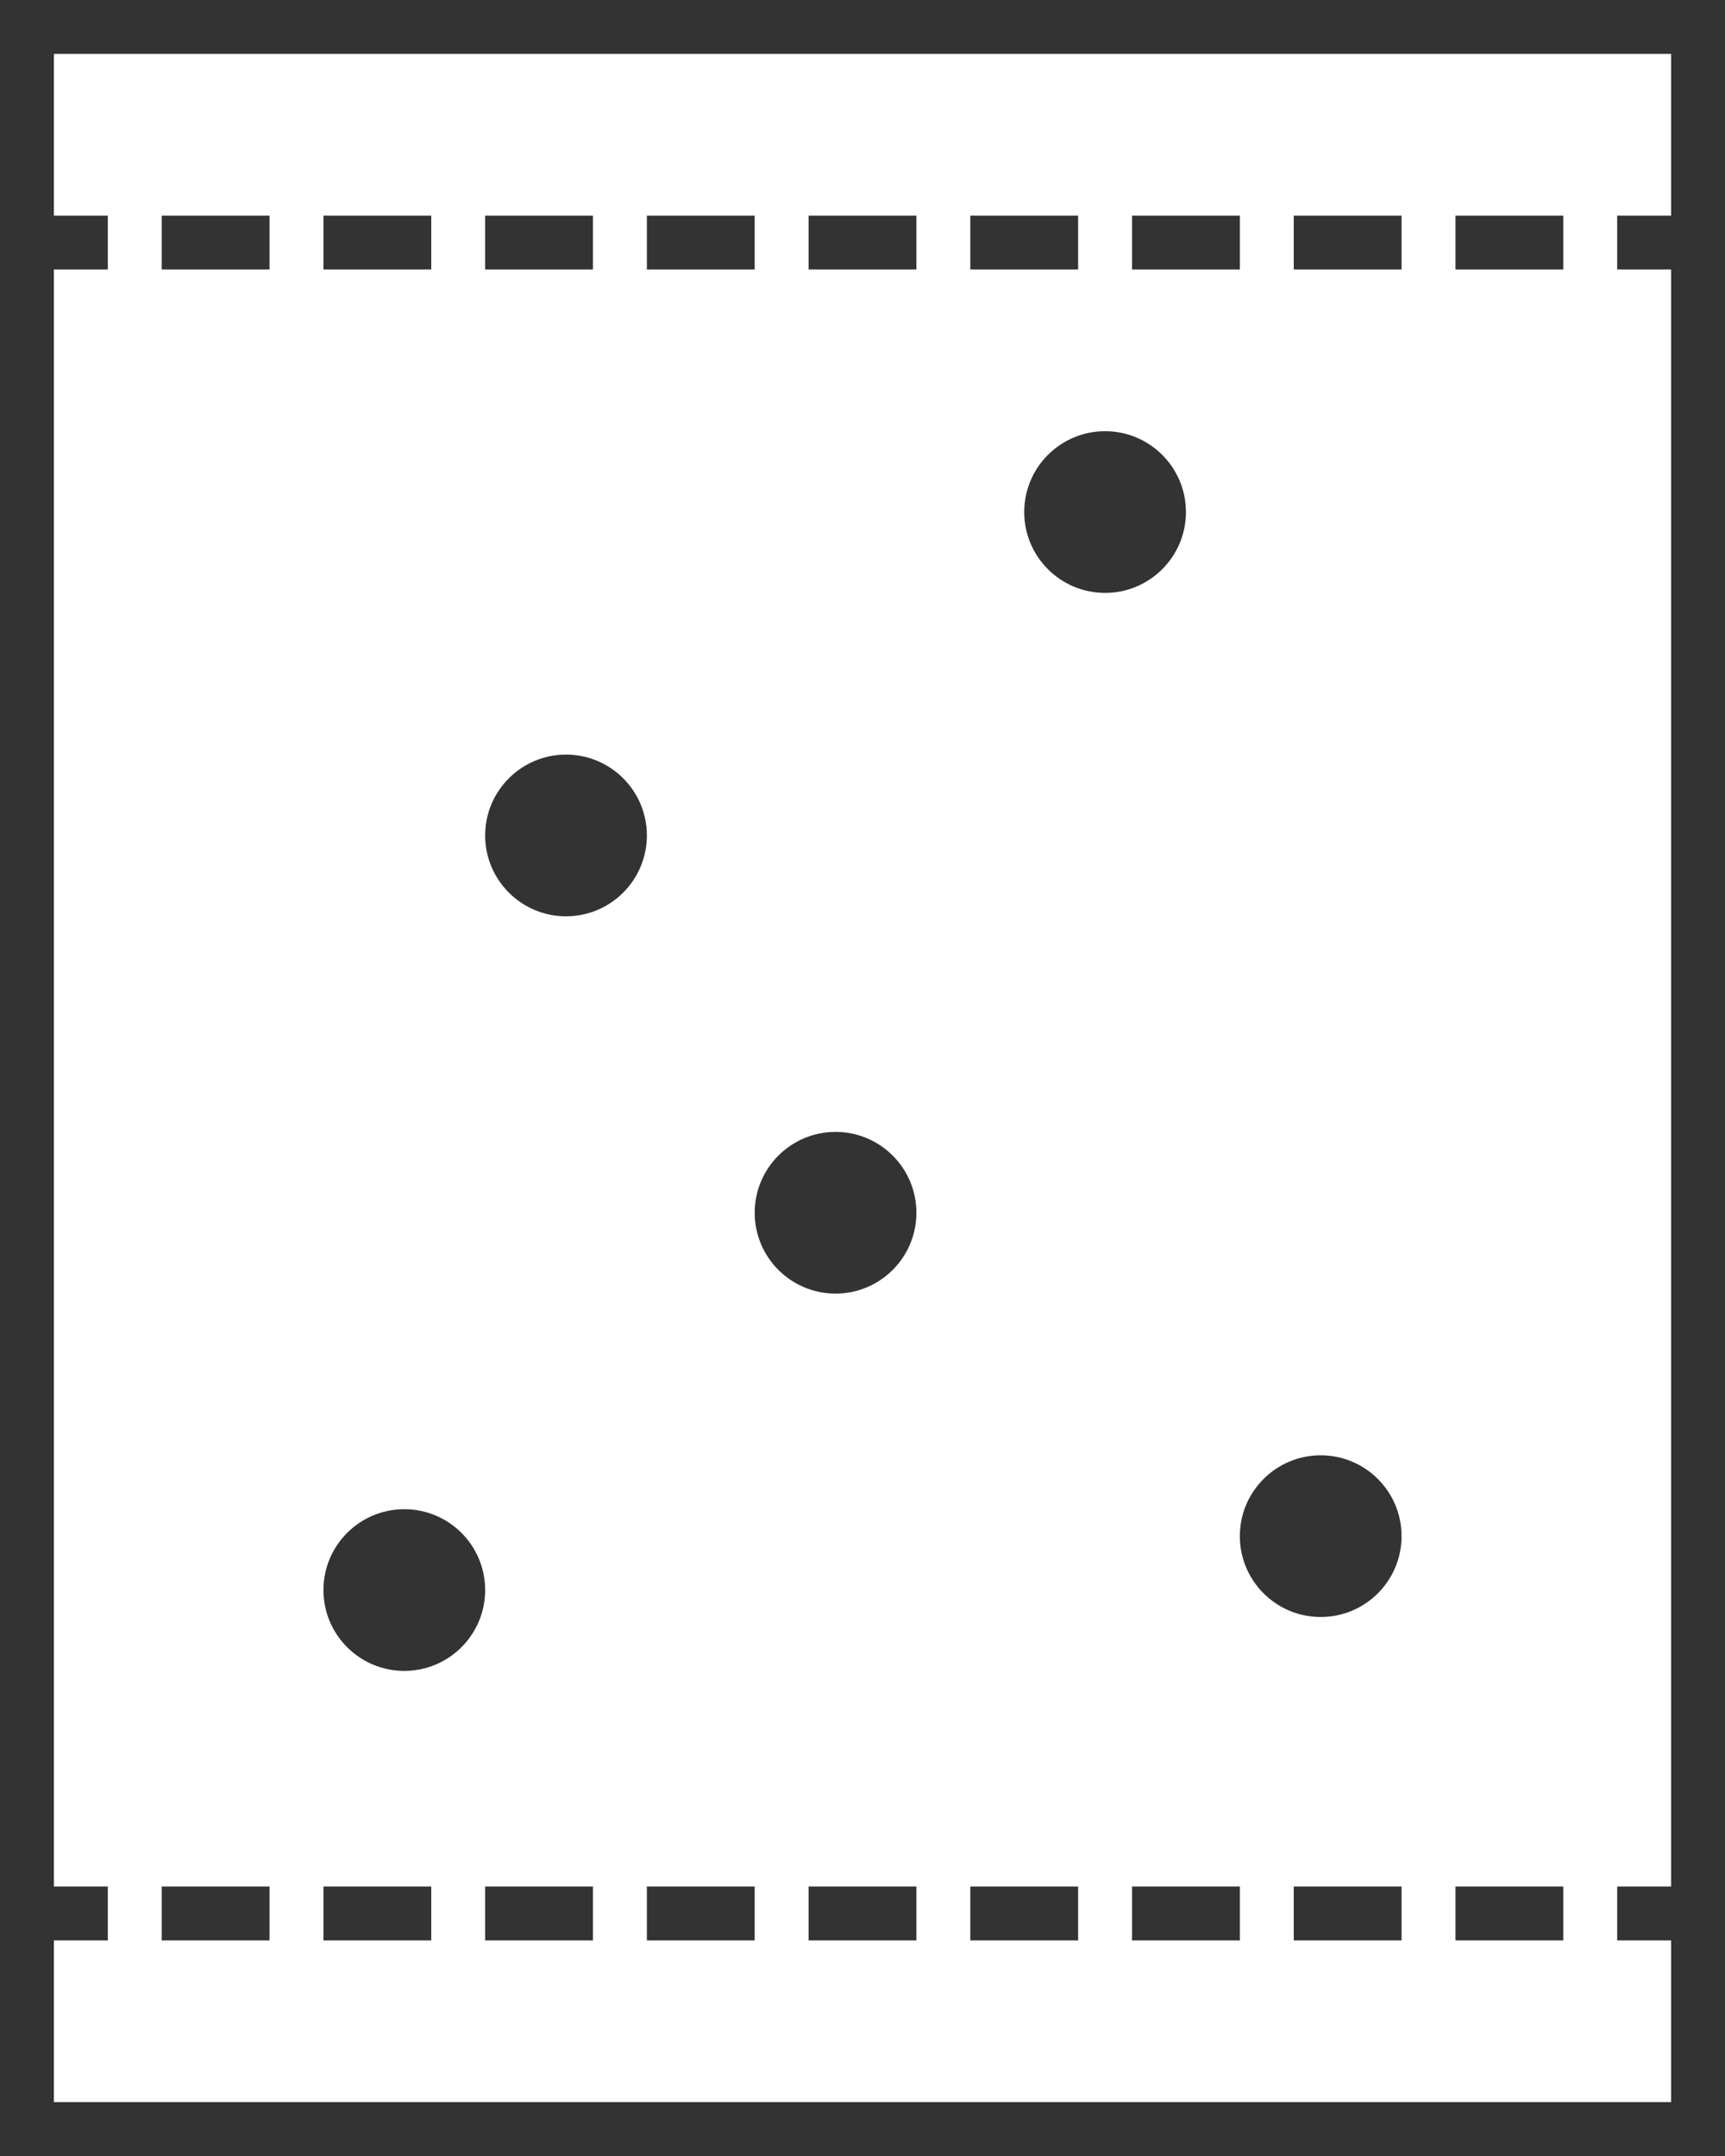 <?xml version="1.0" encoding="UTF-8"?>
<svg width="32px" height="40px" viewBox="0 0 32 40" version="1.1" xmlns="http://www.w3.org/2000/svg" xmlns:xlink="http://www.w3.org/1999/xlink">
    <!-- Generator: Sketch 47.1 (45422) - http://www.bohemiancoding.com/sketch -->
    <title>Group 2</title>
    <desc>Created with Sketch.</desc>
    <defs></defs>
    <g id="Page-1" stroke="none" stroke-width="1" fill="none" fill-rule="evenodd">
        <g id="Group-2" transform="translate(-4, 0)" fill-rule="nonzero" fill="#333333">
            <path d="M35,36 L34,36 L34,35 L35,35 L35,5 L34,5 L34,4 L35,4 L35,1 L5,1 L5,4 L6,4 L6,5 L5,5 L5,35 L6,35 L6,36 L5,36 L5,39 L35,39 L35,36 Z M4,0 L36,0 L36,40 L4,40 L4,0 Z M7,4 L9,4 L9,5 L7,5 L7,4 Z M10,4 L12,4 L12,5 L10,5 L10,4 Z M13,4 L15,4 L15,5 L13,5 L13,4 Z M16,4 L18,4 L18,5 L16,5 L16,4 Z M19,4 L21,4 L21,5 L19,5 L19,4 Z M22,4 L24,4 L24,5 L22,5 L22,4 Z M25,4 L27,4 L27,5 L25,5 L25,4 Z M28,4 L30,4 L30,5 L28,5 L28,4 Z M31,4 L33,4 L33,5 L31,5 L31,4 Z M7,35 L9,35 L9,36 L7,36 L7,35 Z M10,35 L12,35 L12,36 L10,36 L10,35 Z M13,35 L15,35 L15,36 L13,36 L13,35 Z M16,35 L18,35 L18,36 L16,36 L16,35 Z M19,35 L21,35 L21,36 L19,36 L19,35 Z M22,35 L24,35 L24,36 L22,36 L22,35 Z M25,35 L27,35 L27,36 L25,36 L25,35 Z M28,35 L30,35 L30,36 L28,36 L28,35 Z M31,35 L33,35 L33,36 L31,36 L31,35 Z M11.5,31 C10.672,31 10,30.328 10,29.5 C10,28.672 10.672,28 11.5,28 C12.328,28 13,28.672 13,29.5 C13,30.328 12.328,31 11.5,31 Z M14.5,17 C13.672,17 13,16.328 13,15.5 C13,14.672 13.672,14 14.5,14 C15.328,14 16,14.672 16,15.5 C16,16.328 15.328,17 14.5,17 Z M19.5,24 C18.672,24 18,23.328 18,22.5 C18,21.672 18.672,21 19.5,21 C20.328,21 21,21.672 21,22.5 C21,23.328 20.328,24 19.5,24 Z M24.5,11 C23.672,11 23,10.328 23,9.5 C23,8.672 23.672,8 24.5,8 C25.328,8 26,8.672 26,9.5 C26,10.328 25.328,11 24.5,11 Z M28.5,30 C27.672,30 27,29.328 27,28.5 C27,27.672 27.672,27 28.5,27 C29.328,27 30,27.672 30,28.5 C30,29.328 29.328,30 28.5,30 Z" id="Combined-Shape"></path>
        </g>
    </g>
</svg>
